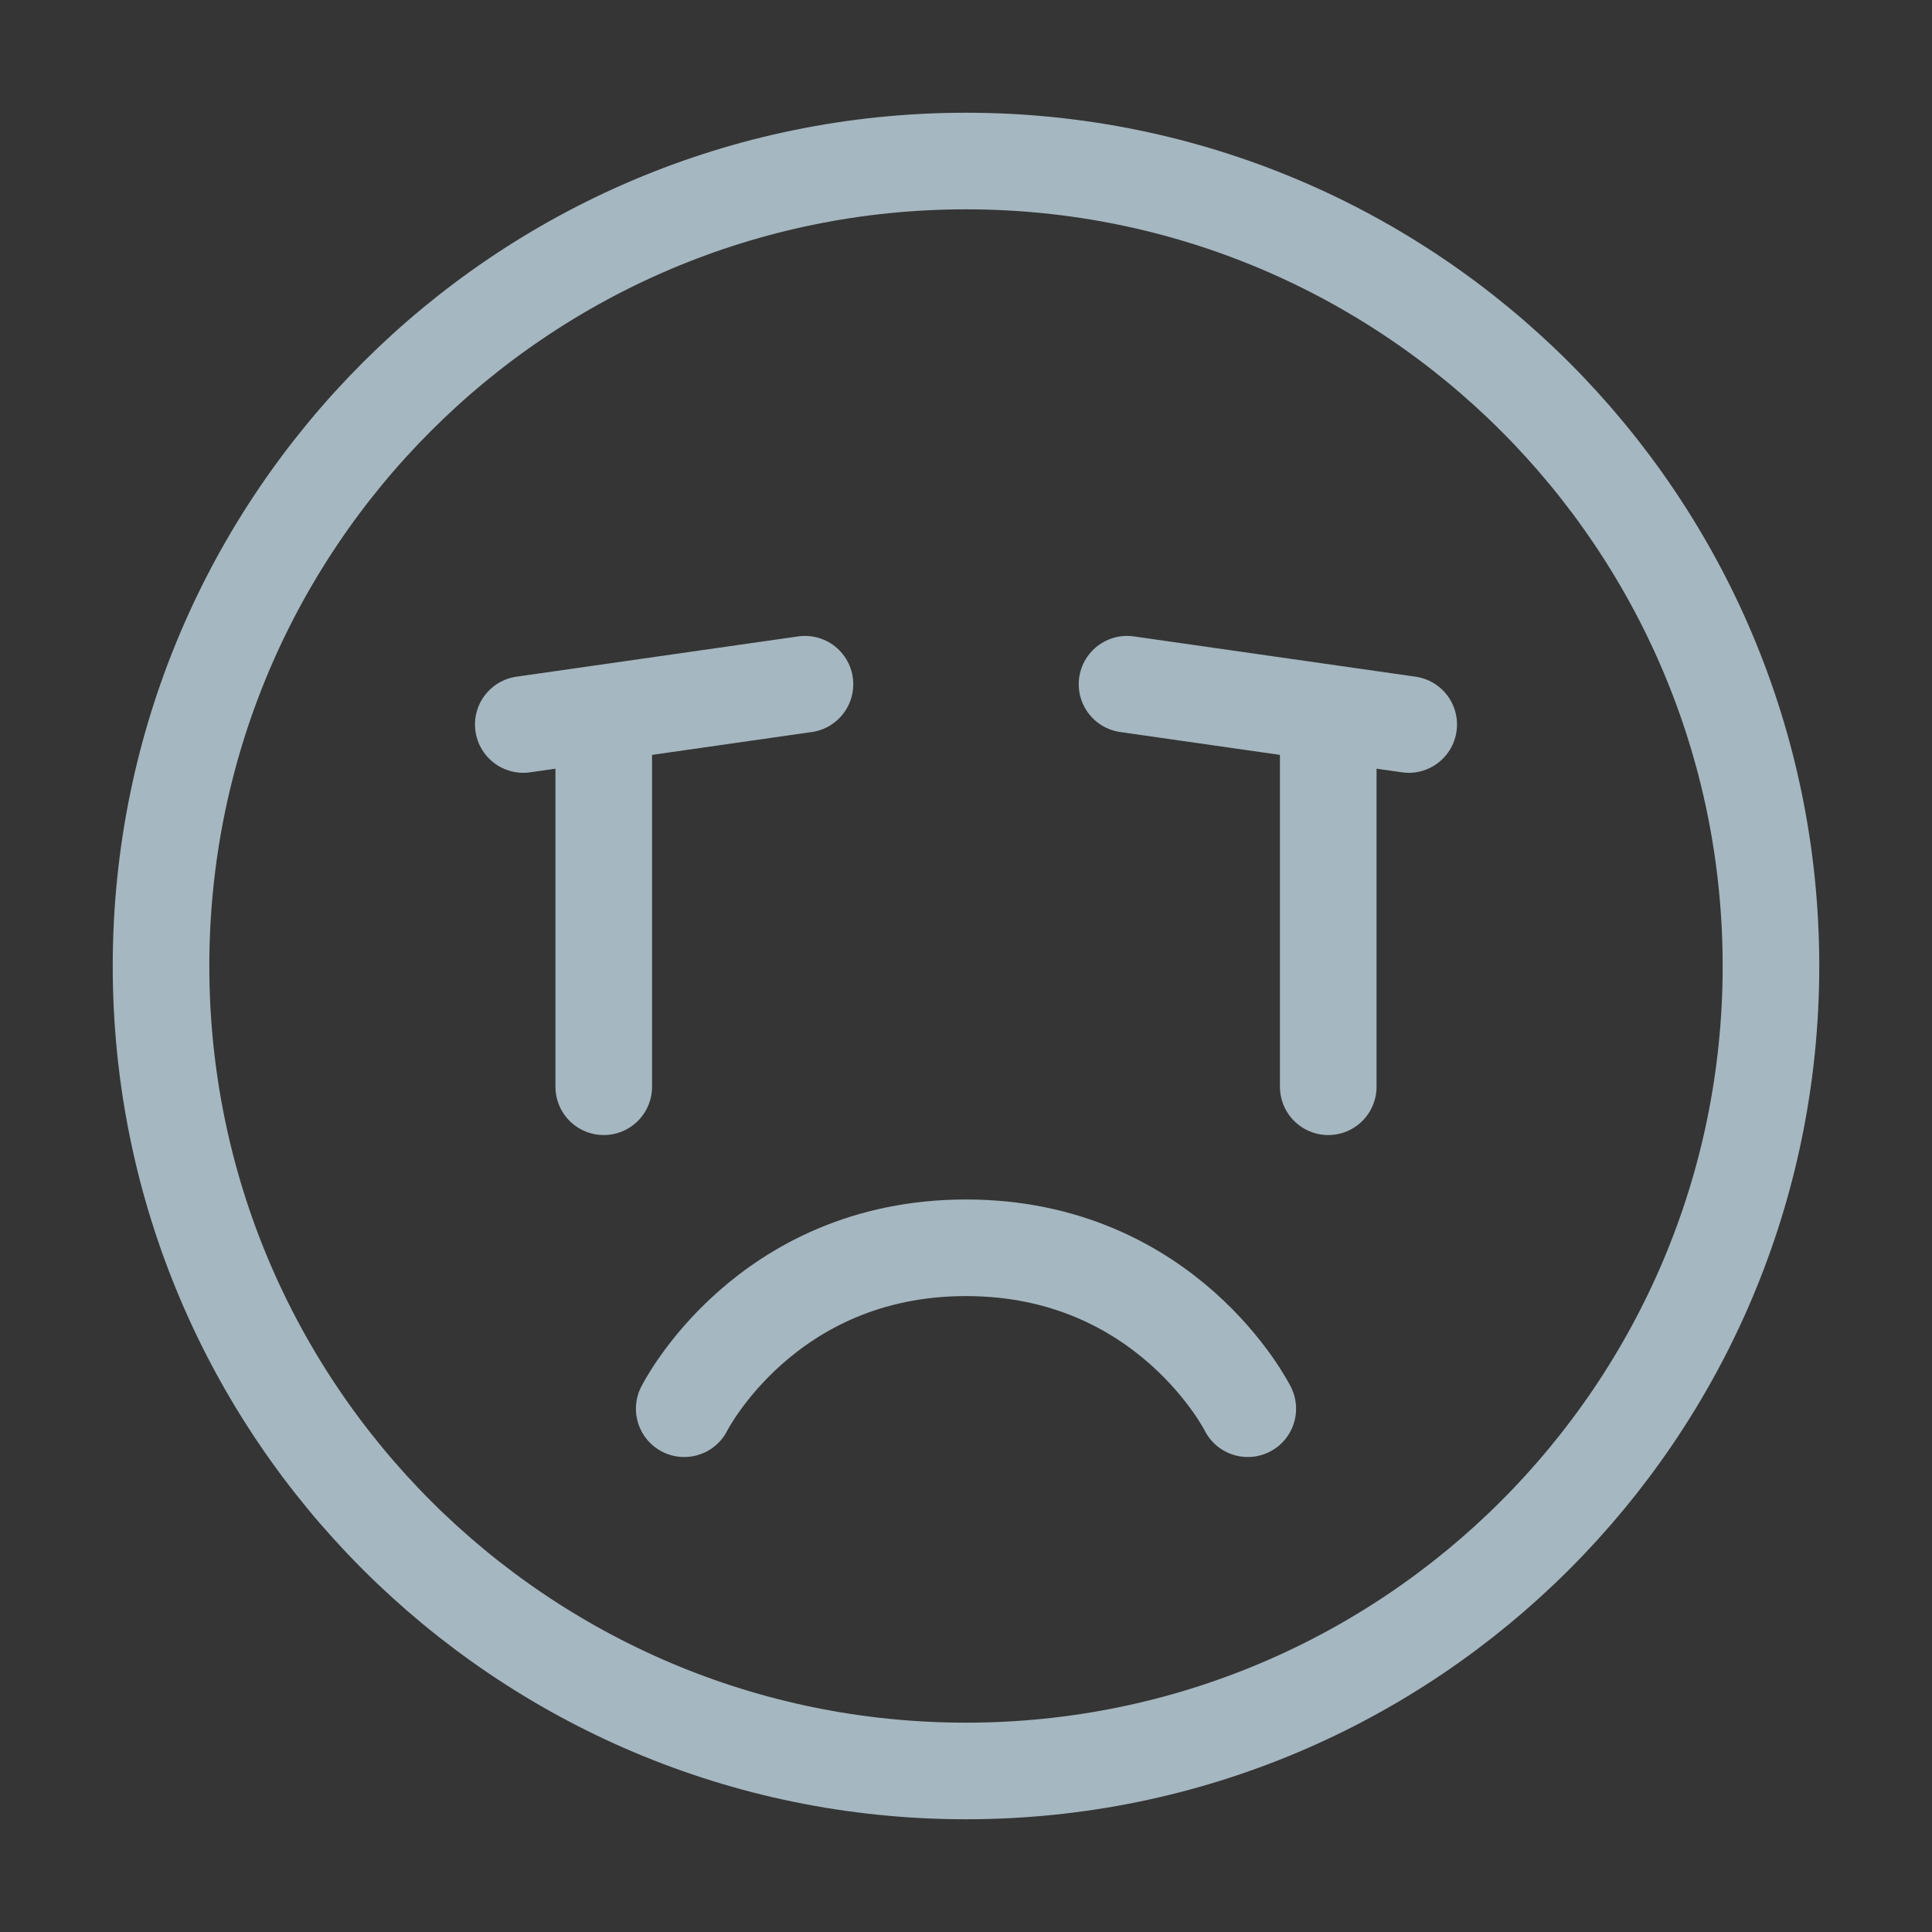 <?xml version="1.0" encoding="UTF-8"?>
<svg width="20px" height="20px" viewBox="0 0 20 20" version="1.1" xmlns="http://www.w3.org/2000/svg" xmlns:xlink="http://www.w3.org/1999/xlink">
    <rect x="0" y="0" width="20" height="20" fill="#333333" stroke="none"/>
    <title>loudly-crying-face</title>
    <g id="Page-1" stroke="none" stroke-width="1" fill="none" fill-rule="evenodd">
        <g id="loudly-crying-face">
            <rect id="Rectangle" fill-opacity="0.01" fill="#FFFFFF" fill-rule="nonzero" x="0" y="0" width="20" height="20"></rect>
            <path d="M10,18.333 C14.602,18.333 18.333,14.602 18.333,10 C18.333,5.398 14.602,1.667 10,1.667 C5.398,1.667 1.667,5.398 1.667,10 C1.667,14.602 5.398,18.333 10,18.333 Z" id="Path" stroke="#A5B7C0" stroke-linejoin="round"></path>
            <path d="M12.917,14.583 C12.917,14.583 12.083,12.917 10,12.917 C7.917,12.917 7.083,14.583 7.083,14.583" id="Path" stroke="#A5B7C0" stroke-linecap="round" stroke-linejoin="round"></path>
            <line x1="14.583" y1="7.5" x2="11.667" y2="7.083" id="Path" stroke="#A5B7C0" stroke-linecap="round" stroke-linejoin="round"></line>
            <line x1="13.75" y1="7.5" x2="13.75" y2="11.25" id="Path" stroke="#A5B7C0" stroke-linecap="round" stroke-linejoin="round"></line>
            <line x1="8.333" y1="7.083" x2="5.417" y2="7.5" id="Path" stroke="#A5B7C0" stroke-linecap="round" stroke-linejoin="round"></line>
            <line x1="6.25" y1="7.5" x2="6.25" y2="11.25" id="Path" stroke="#A5B7C0" stroke-linecap="round" stroke-linejoin="round"></line>
        </g>
    </g>
</svg>